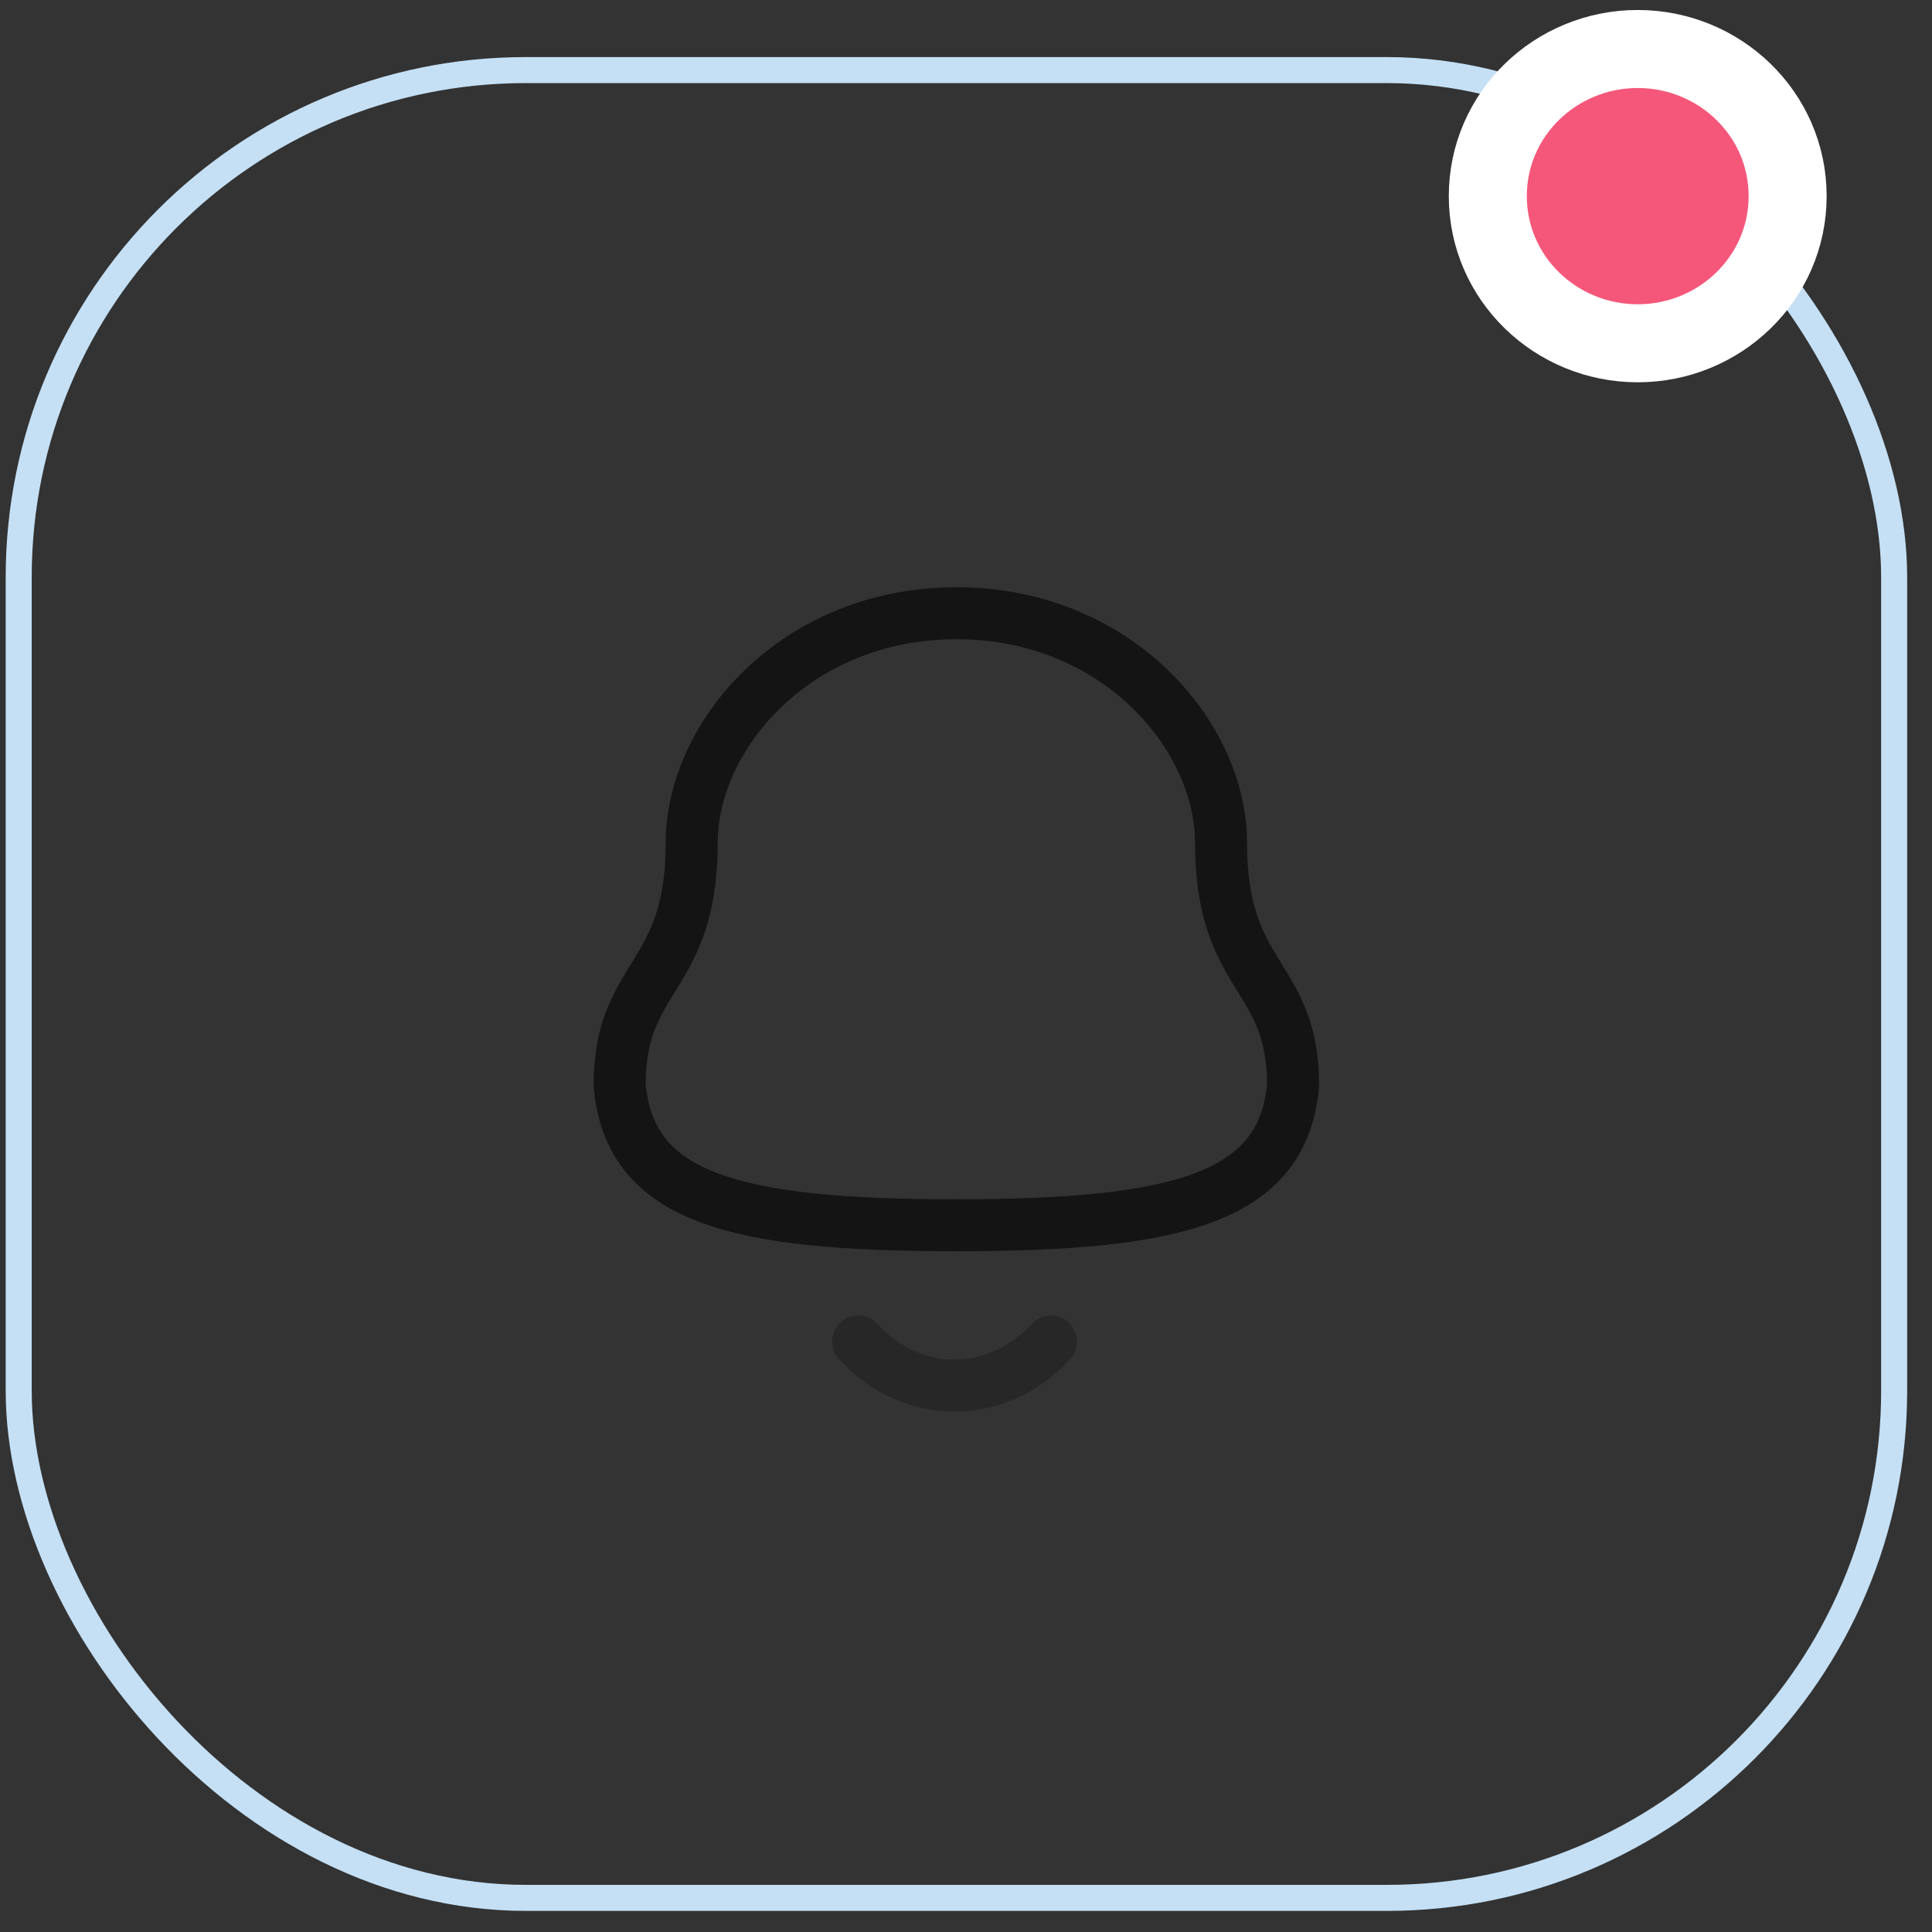 <svg width="47" height="47" viewBox="0 0 47 47" fill="none" xmlns="http://www.w3.org/2000/svg">
<rect x="0" y="0" width="47" height="47" fill="#333333" stroke="none"/>
<rect x="0.455" y="1.705" width="45.624" height="44.465" rx="12.337" stroke="#C5E0F5" stroke-width="0.633"/>
<path fill-rule="evenodd" clip-rule="evenodd" d="M23.266 29.807C28.7 29.807 31.214 29.128 31.457 26.399C31.457 23.673 29.704 23.849 29.704 20.503C29.704 17.891 27.164 14.918 23.266 14.918C19.367 14.918 16.827 17.891 16.827 20.503C16.827 23.849 15.074 23.673 15.074 26.399C15.318 29.138 17.832 29.807 23.266 29.807Z" stroke="#141414" stroke-width="1.265" stroke-linecap="round" stroke-linejoin="round"/>
<path opacity="0.4" d="M25.567 32.635C24.253 34.058 22.202 34.075 20.875 32.635" stroke="#141414" stroke-width="1.265" stroke-linecap="round" stroke-linejoin="round"/>
<path d="M39.841 8.351C41.832 8.351 43.488 6.771 43.488 4.771C43.488 2.772 41.832 1.192 39.841 1.192C37.849 1.192 36.194 2.772 36.194 4.771C36.194 6.771 37.849 8.351 39.841 8.351Z" fill="#F5577A" stroke="white" stroke-width="1.898"/>
</svg>
